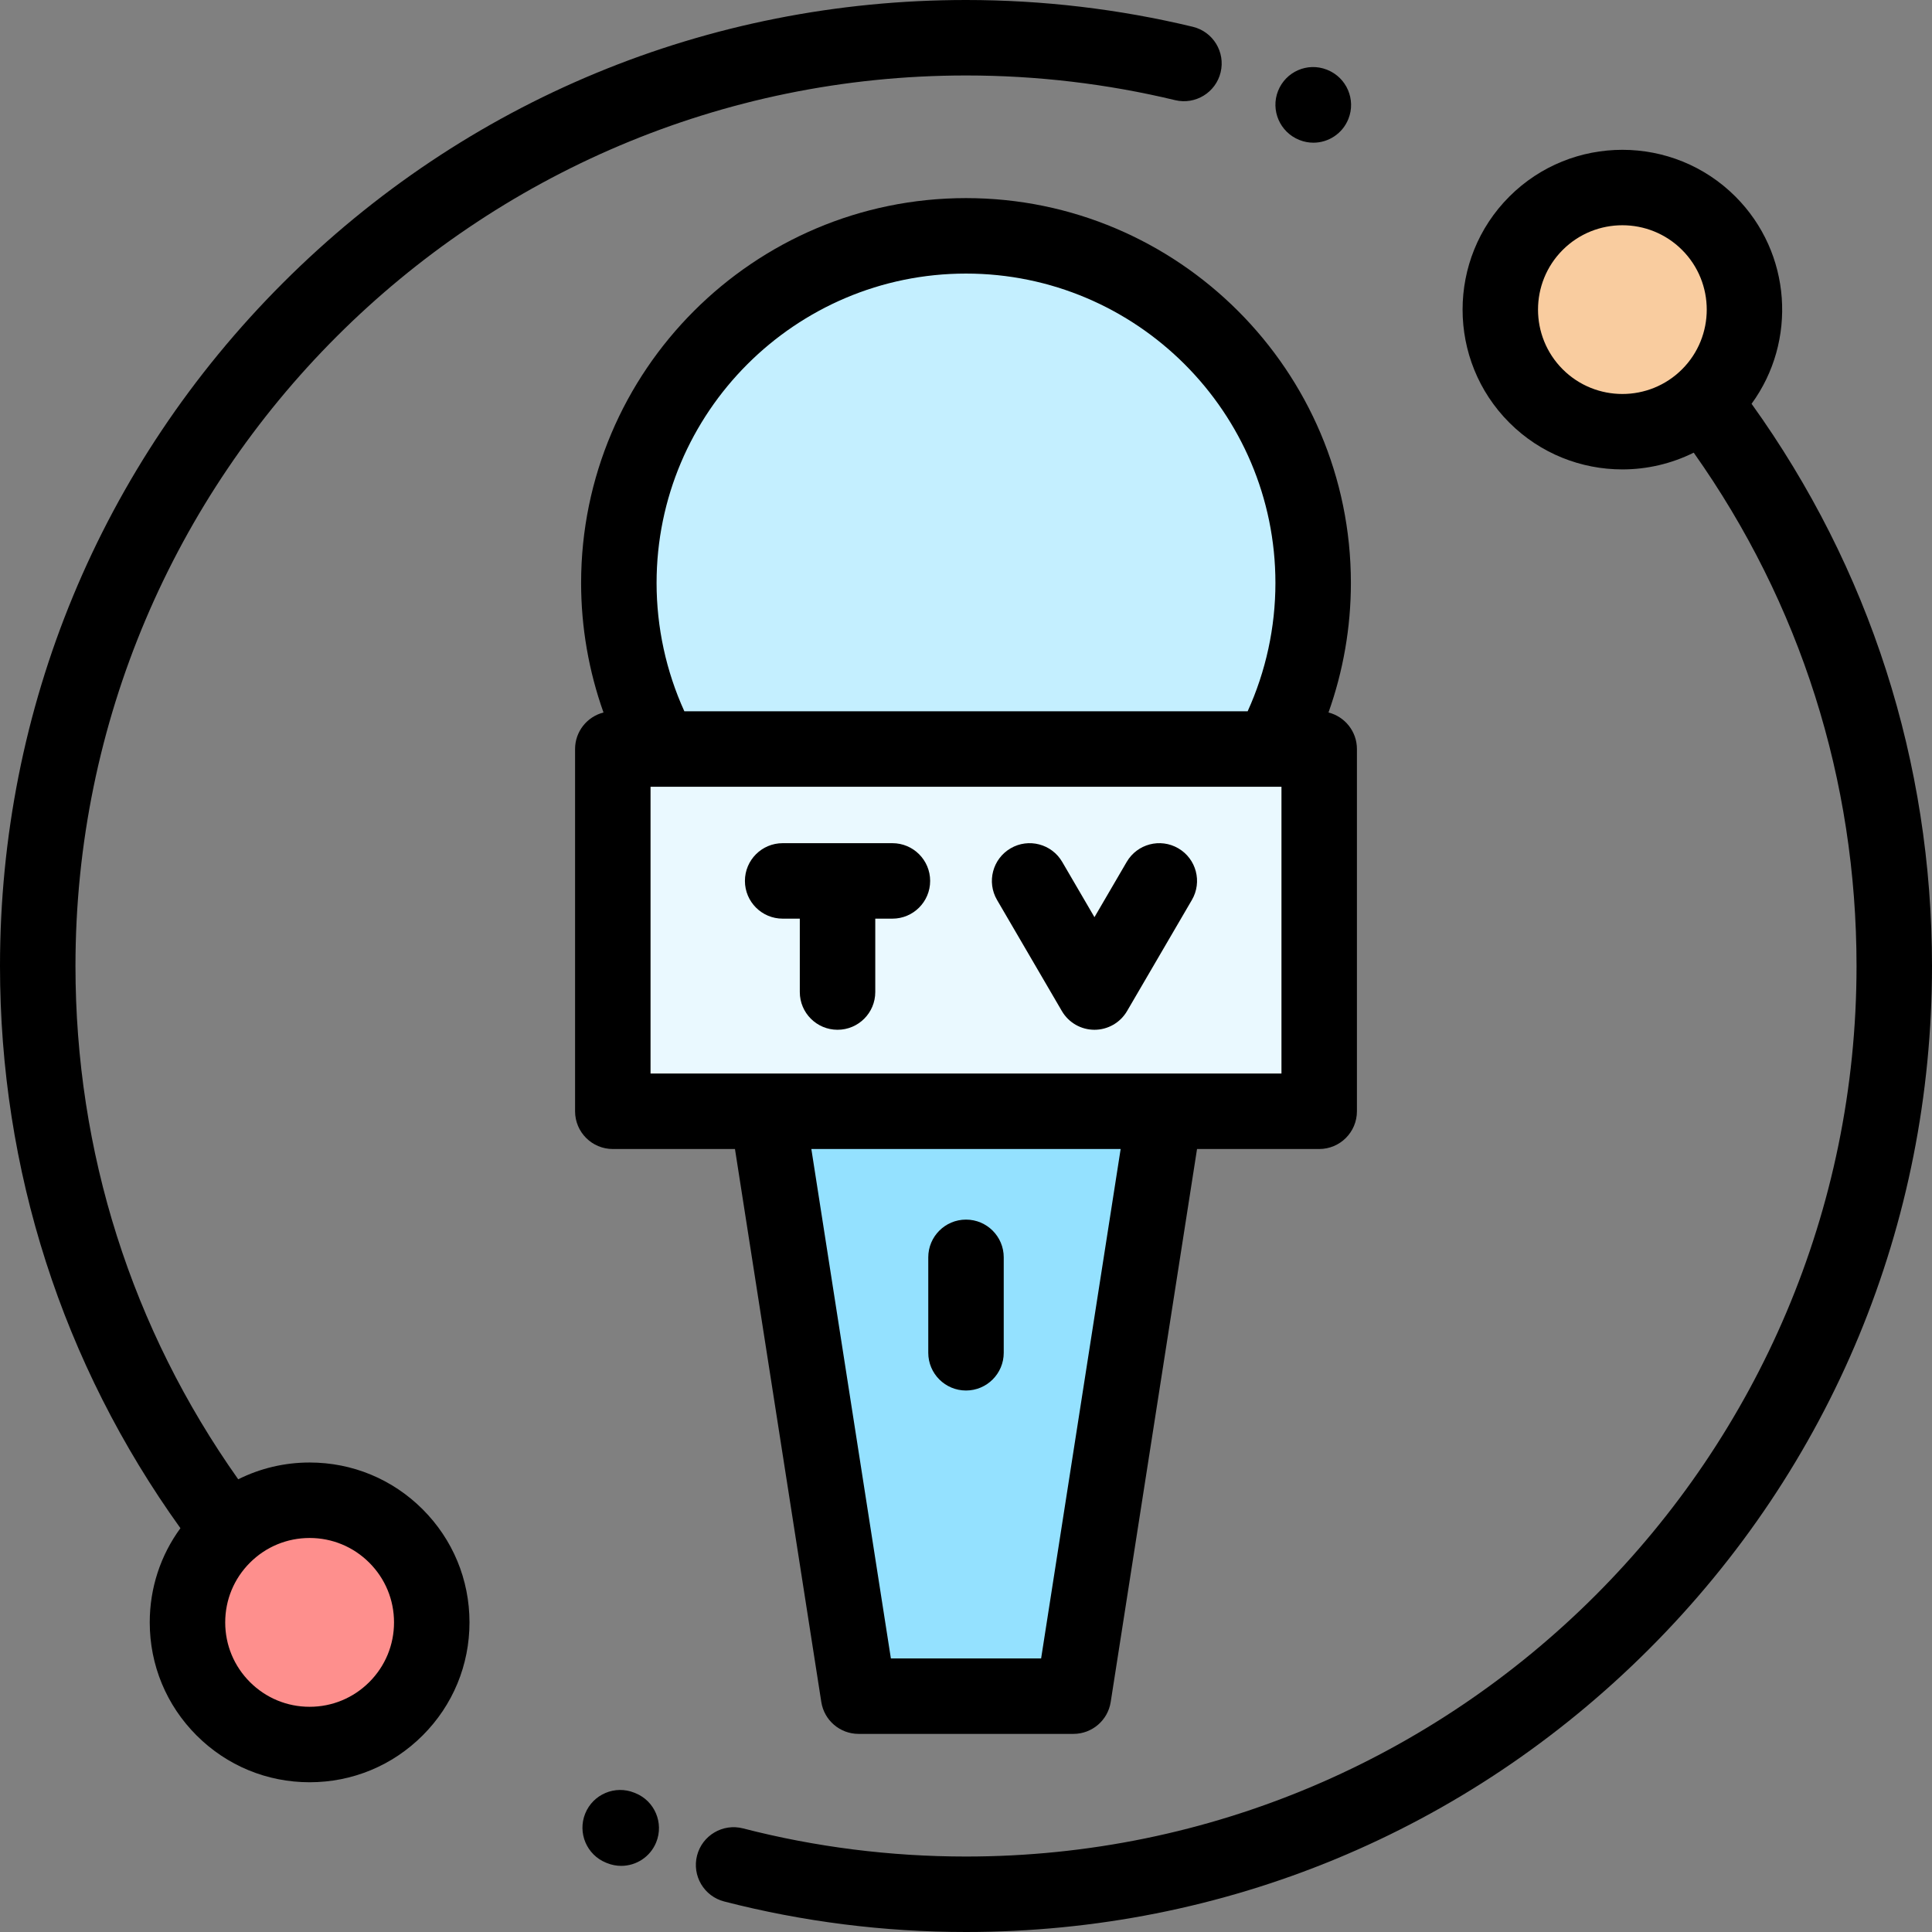 <?xml version="1.0" encoding="iso-8859-1"?>
<!-- Generator: Adobe Illustrator 19.0.0, SVG Export Plug-In . SVG Version: 6.00 Build 0)  -->
<svg version="1.1" id="Capa_1" xmlns="http://www.w3.org/2000/svg" xmlns:xlink="http://www.w3.org/1999/xlink" x="0px" y="0px"
	 viewBox="0 0 512 512" style="enable-background:new 0 0 512 512;" xml:space="preserve">
<rect x="0" y="0" width="512" height="512" fill="#808080" stroke="none"/>
<circle style="fill:#F9CC9F;" cx="429.95" cy="82.05" r="32.368"/>
<circle style="fill:#FE8F8D;" cx="82.05" cy="429.95" r="32.368"/>
<circle style="fill:#C4EFFF;" cx="256" cy="154.5" r="92"/>
<rect x="162.4" y="198.5" style="fill:#EAF9FF;" width="187.2" height="96"/>
<polygon style="fill:#94E1FF;" points="284.467,449.5 227.533,449.5 203.333,294.5 308.667,294.5 "/>
<path d="M82.052,387.58c-6.679,0-13.116,1.546-18.92,4.449C34.886,352.124,20,305.287,20,256C20,125.869,125.869,20,256,20
	c18.734,0,37.38,2.201,55.419,6.542c5.365,1.29,10.77-2.014,12.062-7.383c1.292-5.37-2.014-10.77-7.383-12.062
	C296.528,2.388,276.308,0,256,0C187.62,0,123.333,26.629,74.981,74.981S0,187.62,0,256c0,54.049,16.512,105.383,47.814,148.986
	c-5.276,7.205-8.131,15.863-8.131,24.962c0,11.317,4.407,21.957,12.41,29.959s18.642,12.409,29.959,12.409
	s21.957-4.407,29.958-12.409c8.003-8.002,12.41-18.642,12.41-29.959s-4.407-21.957-12.41-29.959S93.369,387.58,82.052,387.58z
	 M97.869,445.765L97.869,445.765c-4.225,4.225-9.842,6.552-15.817,6.552s-11.592-2.327-15.817-6.552s-6.552-9.842-6.552-15.816
	s2.327-11.592,6.552-15.816c4.225-4.225,9.842-6.552,15.816-6.552s11.592,2.327,15.817,6.552s6.552,9.842,6.552,15.816
	S102.093,441.54,97.869,445.765z"/>
<path d="M464.186,107.011c12.088-16.561,10.663-39.977-4.278-54.919c-16.52-16.519-43.399-16.519-59.918,0
	c-16.519,16.52-16.519,43.398,0,59.918c8.26,8.259,19.109,12.389,29.959,12.389c6.487,0,12.97-1.489,18.904-4.441
	C477.101,159.874,492,206.736,492,256c0,130.131-105.869,236-236,236c-20.019,0-39.9-2.509-59.092-7.458
	c-5.346-1.379-10.801,1.84-12.18,7.187c-1.379,5.349,1.838,10.802,7.187,12.181C212.736,509.277,234.298,512,256,512
	c68.38,0,132.667-26.629,181.02-74.98C485.372,388.667,512,324.38,512,256C512,201.983,495.485,150.621,464.186,107.011z
	 M414.132,97.868c-8.722-8.721-8.722-22.912,0-31.633c4.361-4.361,10.088-6.542,15.817-6.542c5.727,0,11.457,2.181,15.816,6.541
	c8.722,8.722,8.722,22.913,0,31.634C437.044,106.591,422.853,106.59,414.132,97.868z"/>
<path d="M168.381,475.2l-0.275-0.11c-5.122-2.068-10.95,0.403-13.019,5.523c-2.07,5.12,0.403,10.949,5.523,13.02l0.275,0.11
	c1.229,0.496,2.497,0.731,3.745,0.731c3.955,0,7.701-2.363,9.274-6.255C175.974,483.1,173.501,477.271,168.381,475.2z"/>
<path d="M344.294,37.071c0.014,0.006,0.076,0.03,0.09,0.036c1.209,0.481,2.455,0.708,3.681,0.708c3.964,0,7.708-2.386,9.273-6.296
	c2.048-5.119-0.458-10.94-5.572-13c-0.028-0.011-0.123-0.049-0.15-0.06c-5.125-2.01-10.877,0.513-12.912,5.628
	C336.67,29.203,339.188,35.014,344.294,37.071z"/>
<path d="M162.4,304.5h32.374l22.879,146.543c0.76,4.868,4.953,8.457,9.88,8.457h56.935c4.927,0,9.12-3.589,9.88-8.457L317.227,304.5
	H349.6c5.523,0,10-4.478,10-10v-96c0-4.671-3.207-8.582-7.535-9.681C355.971,177.855,358,166.218,358,154.5
	c0-56.243-45.757-102-102-102s-102,45.757-102,102c0,11.718,2.029,23.355,5.935,34.319c-4.329,1.099-7.535,5.011-7.535,9.681v96
	C152.4,300.022,156.877,304.5,162.4,304.5z M275.907,439.5h-39.814l-21.077-135h81.968L275.907,439.5z M339.6,284.5h-30.934H203.333
	H172.4v-76h2.787h161.627h2.787L339.6,284.5L339.6,284.5z M256,72.5c45.215,0,82,36.785,82,82c0,11.748-2.533,23.389-7.362,34
	H181.362c-4.83-10.611-7.362-22.252-7.362-34C174,109.285,210.785,72.5,256,72.5z"/>
<path d="M236.5,223.452h-29.087c-5.523,0-10,4.477-10,10s4.477,10,10,10h4.543V262.9c0,5.522,4.477,10,10,10s10-4.478,10-10v-19.448
	h4.543c5.523,0,10-4.477,10-10S242.023,223.452,236.5,223.452z"/>
<path d="M312.266,224.815c-4.77-2.784-10.894-1.174-13.677,3.598l-8.546,14.646l-8.546-14.646c-2.784-4.77-8.907-6.382-13.677-3.597
	c-4.77,2.784-6.38,8.907-3.597,13.677l17.184,29.448c1.792,3.071,5.081,4.96,8.637,4.96s6.845-1.889,8.637-4.96l17.183-29.448
	C318.647,233.722,317.037,227.598,312.266,224.815z"/>
<path d="M256,368.5c5.523,0,10-4.478,10-10v-25.292c0-5.522-4.477-10-10-10s-10,4.478-10,10V358.5
	C246,364.022,250.477,368.5,256,368.5z"/>
<g>
</g>
<g>
</g>
<g>
</g>
<g>
</g>
<g>
</g>
<g>
</g>
<g>
</g>
<g>
</g>
<g>
</g>
<g>
</g>
<g>
</g>
<g>
</g>
<g>
</g>
<g>
</g>
<g>
</g>
</svg>
